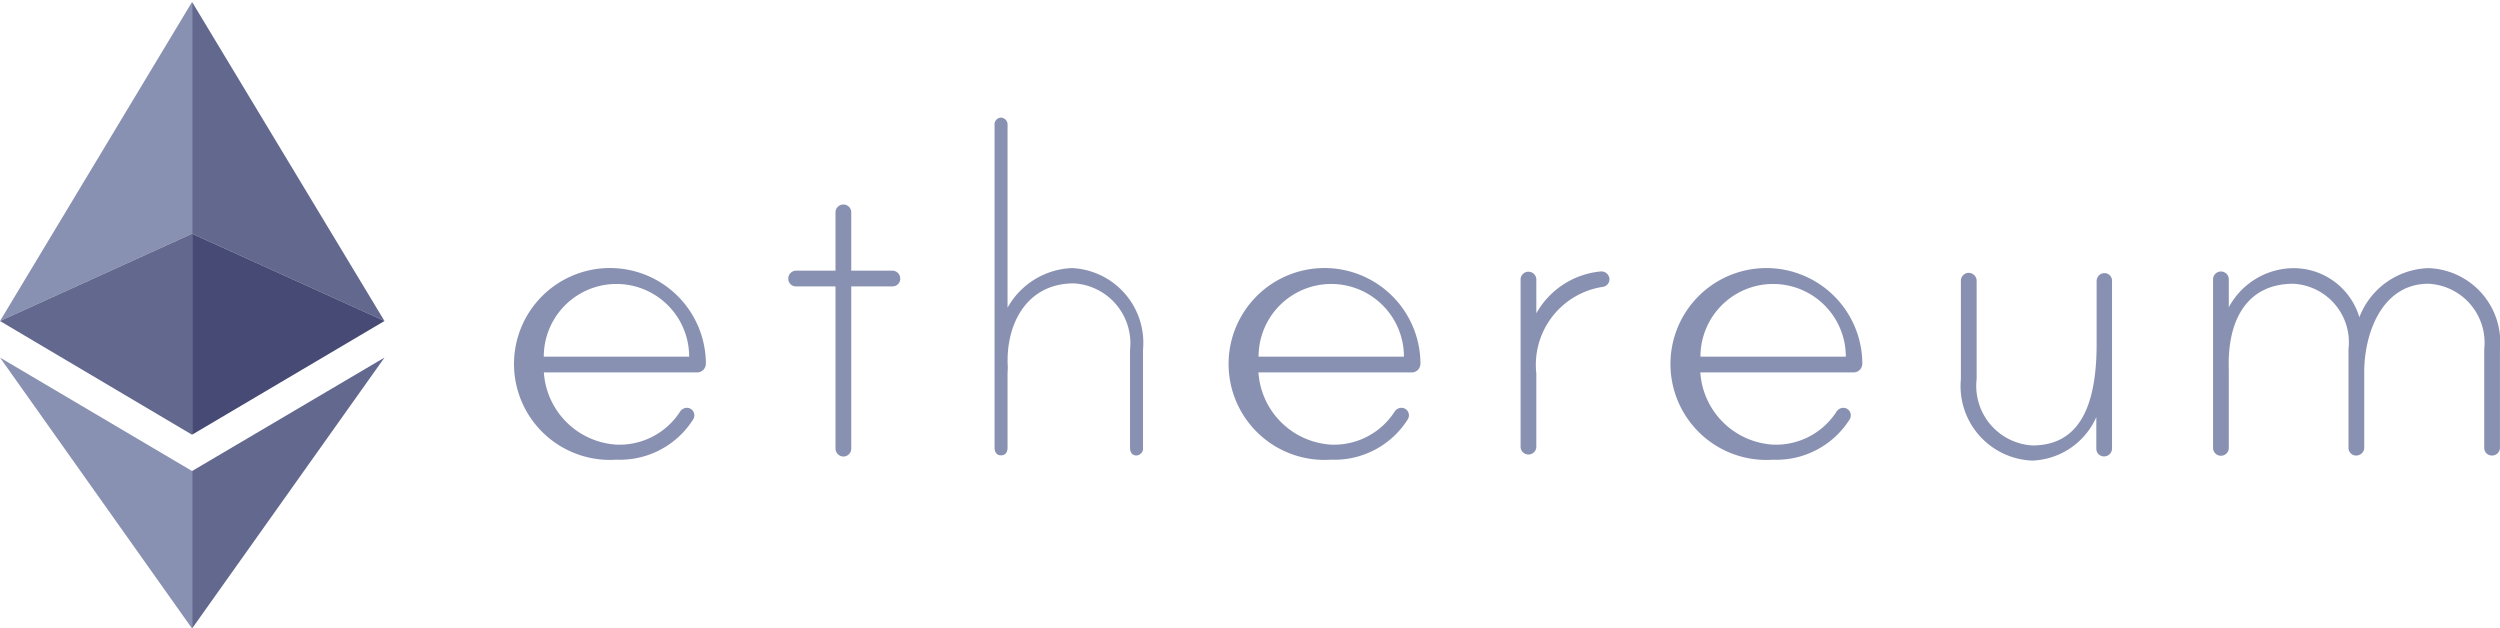 <svg xmlns="http://www.w3.org/2000/svg" xmlns:xlink="http://www.w3.org/1999/xlink" width="71.609" height="18" viewBox="0 0 71.609 18">
  <defs>
    <clipPath id="clip-path">
      <rect id="Rectangle_2653" data-name="Rectangle 2653" width="71.609" height="18" transform="translate(15574 1164)" fill="#fff"/>
    </clipPath>
  </defs>
  <g id="Mask_Group_32" data-name="Mask Group 32" transform="translate(-15574 -1164)" clip-path="url(#clip-path)">
    <g id="ethereum-logo-landscape-purple" transform="translate(15574 1164.058)">
      <path id="Path_2238" data-name="Path 2238" d="M425.5,404.7l-5.5,9.137,5.5-2.5Z" transform="translate(-420 -404.7)" fill="#8891b1"/>
      <path id="Path_2239" data-name="Path 2239" d="M425.5,504.8l-5.5,2.5,5.5,3.256Z" transform="translate(-420 -498.163)" fill="#63688e"/>
      <path id="Path_2240" data-name="Path 2240" d="M508.51,413.837,503,404.7v6.637Z" transform="translate(-497.497 -404.7)" fill="#63688e"/>
      <path id="Path_2241" data-name="Path 2241" d="M503,510.555l5.51-3.256L503,504.8Z" transform="translate(-497.497 -498.163)" fill="#464a75"/>
      <path id="Path_2242" data-name="Path 2242" d="M420,558.3l5.5,7.758v-4.509Z" transform="translate(-420 -548.116)" fill="#8891b1"/>
      <path id="Path_2243" data-name="Path 2243" d="M503,561.549v4.509l5.51-7.758Z" transform="translate(-497.497 -548.116)" fill="#63688e"/>
      <g id="Group_4432" data-name="Group 4432" transform="translate(15.117 3.315)">
        <path id="Path_2244" data-name="Path 2244" d="M653.1,522.445a.247.247,0,0,1-.239.239h-4.4a2.221,2.221,0,0,0,2.082,2.069,2.064,2.064,0,0,0,1.817-.942.238.238,0,0,1,.192-.113.213.213,0,0,1,.219.219.2.2,0,0,1-.033.113,2.484,2.484,0,0,1-2.195,1.154,2.748,2.748,0,1,1,2.559-2.738Zm-.477-.212a2.082,2.082,0,0,0-4.164,0Z" transform="translate(-648 -515.39)" fill="#8891b1"/>
        <path id="Path_2245" data-name="Path 2245" d="M763.584,494a.226.226,0,0,1,.219.225.218.218,0,0,1-.219.225H762.4v4.655a.227.227,0,0,1-.225.219.231.231,0,0,1-.226-.219v-4.655h-1.134a.218.218,0,0,1-.219-.225.226.226,0,0,1,.219-.225h1.134v-1.684a.226.226,0,0,1,.451,0V494Z" transform="translate(-753.134 -489.62)" fill="#8891b1"/>
        <path id="Path_2246" data-name="Path 2246" d="M853.95,461.344v2.811a.2.2,0,0,1-.186.219c-.126,0-.186-.093-.186-.219v-2.811a1.718,1.718,0,0,0-1.611-1.9c-1.359,0-1.962,1.187-1.89,2.4,0,.033-.007.172-.007.192v2.115c0,.126-.06.219-.186.219s-.186-.093-.186-.219v-9.236a.194.194,0,0,1,.186-.219.2.2,0,0,1,.186.219v5.225a2.212,2.212,0,0,1,1.843-1.134A2.143,2.143,0,0,1,853.95,461.344Z" transform="translate(-836.327 -454.7)" fill="#8891b1"/>
        <path id="Path_2247" data-name="Path 2247" d="M961.8,522.445a.247.247,0,0,1-.239.239h-4.4a2.221,2.221,0,0,0,2.082,2.069,2.064,2.064,0,0,0,1.817-.942.238.238,0,0,1,.192-.113.213.213,0,0,1,.219.219.206.206,0,0,1-.033.113,2.484,2.484,0,0,1-2.195,1.154,2.748,2.748,0,1,1,2.559-2.738Zm-.471-.212a2.082,2.082,0,0,0-4.164,0Z" transform="translate(-936.232 -515.39)" fill="#8891b1"/>
        <path id="Path_2248" data-name="Path 2248" d="M1079.446,521.306a.224.224,0,0,1-.212.239,2.259,2.259,0,0,0-1.883,2.48v2.108a.226.226,0,0,1-.451,0v-4.814a.226.226,0,0,1,.451,0v.981a2.366,2.366,0,0,1,1.85-1.2A.234.234,0,0,1,1079.446,521.306Z" transform="translate(-1048.462 -516.698)" fill="#8891b1"/>
        <path id="Path_2249" data-name="Path 2249" d="M1152.7,522.445a.247.247,0,0,1-.239.239h-4.4a2.221,2.221,0,0,0,2.082,2.069,2.064,2.064,0,0,0,1.817-.941.237.237,0,0,1,.192-.113.212.212,0,0,1,.219.219.206.206,0,0,1-.033.113,2.484,2.484,0,0,1-2.195,1.154,2.748,2.748,0,1,1,2.559-2.738Zm-.471-.212a2.082,2.082,0,0,0-4.164,0Z" transform="translate(-1114.475 -515.39)" fill="#8891b1"/>
        <path id="Path_2250" data-name="Path 2250" d="M1271.43,521.912v4.827a.226.226,0,0,1-.225.219.218.218,0,0,1-.225-.219v-.908a2.089,2.089,0,0,1-1.837,1.247,2.136,2.136,0,0,1-2.042-2.334v-2.825a.227.227,0,0,1,.226-.219.231.231,0,0,1,.225.219v2.825a1.708,1.708,0,0,0,1.6,1.9c1.485,0,1.837-1.386,1.837-2.917v-1.8a.226.226,0,0,1,.225-.219A.218.218,0,0,1,1271.43,521.912Z" transform="translate(-1226.051 -517.258)" fill="#8891b1"/>
        <path id="Path_2251" data-name="Path 2251" d="M1384.315,522.021v2.825a.226.226,0,0,1-.226.219.218.218,0,0,1-.225-.219v-2.825a1.69,1.69,0,0,0-1.6-1.876c-1.326,0-1.837,1.419-1.837,2.526v2.175a.227.227,0,0,1-.226.219.218.218,0,0,1-.225-.219v-2.825a1.679,1.679,0,0,0-1.578-1.876c-1.339,0-1.9,1.054-1.85,2.46v2.241a.225.225,0,0,1-.451,0v-4.827a.225.225,0,0,1,.451,0v.8a2.121,2.121,0,0,1,1.857-1.121,1.967,1.967,0,0,1,1.883,1.406,2.185,2.185,0,0,1,1.989-1.406A2.128,2.128,0,0,1,1384.315,522.021Z" transform="translate(-1327.824 -515.39)" fill="#8891b1"/>
      </g>
    </g>
  </g>
</svg>

